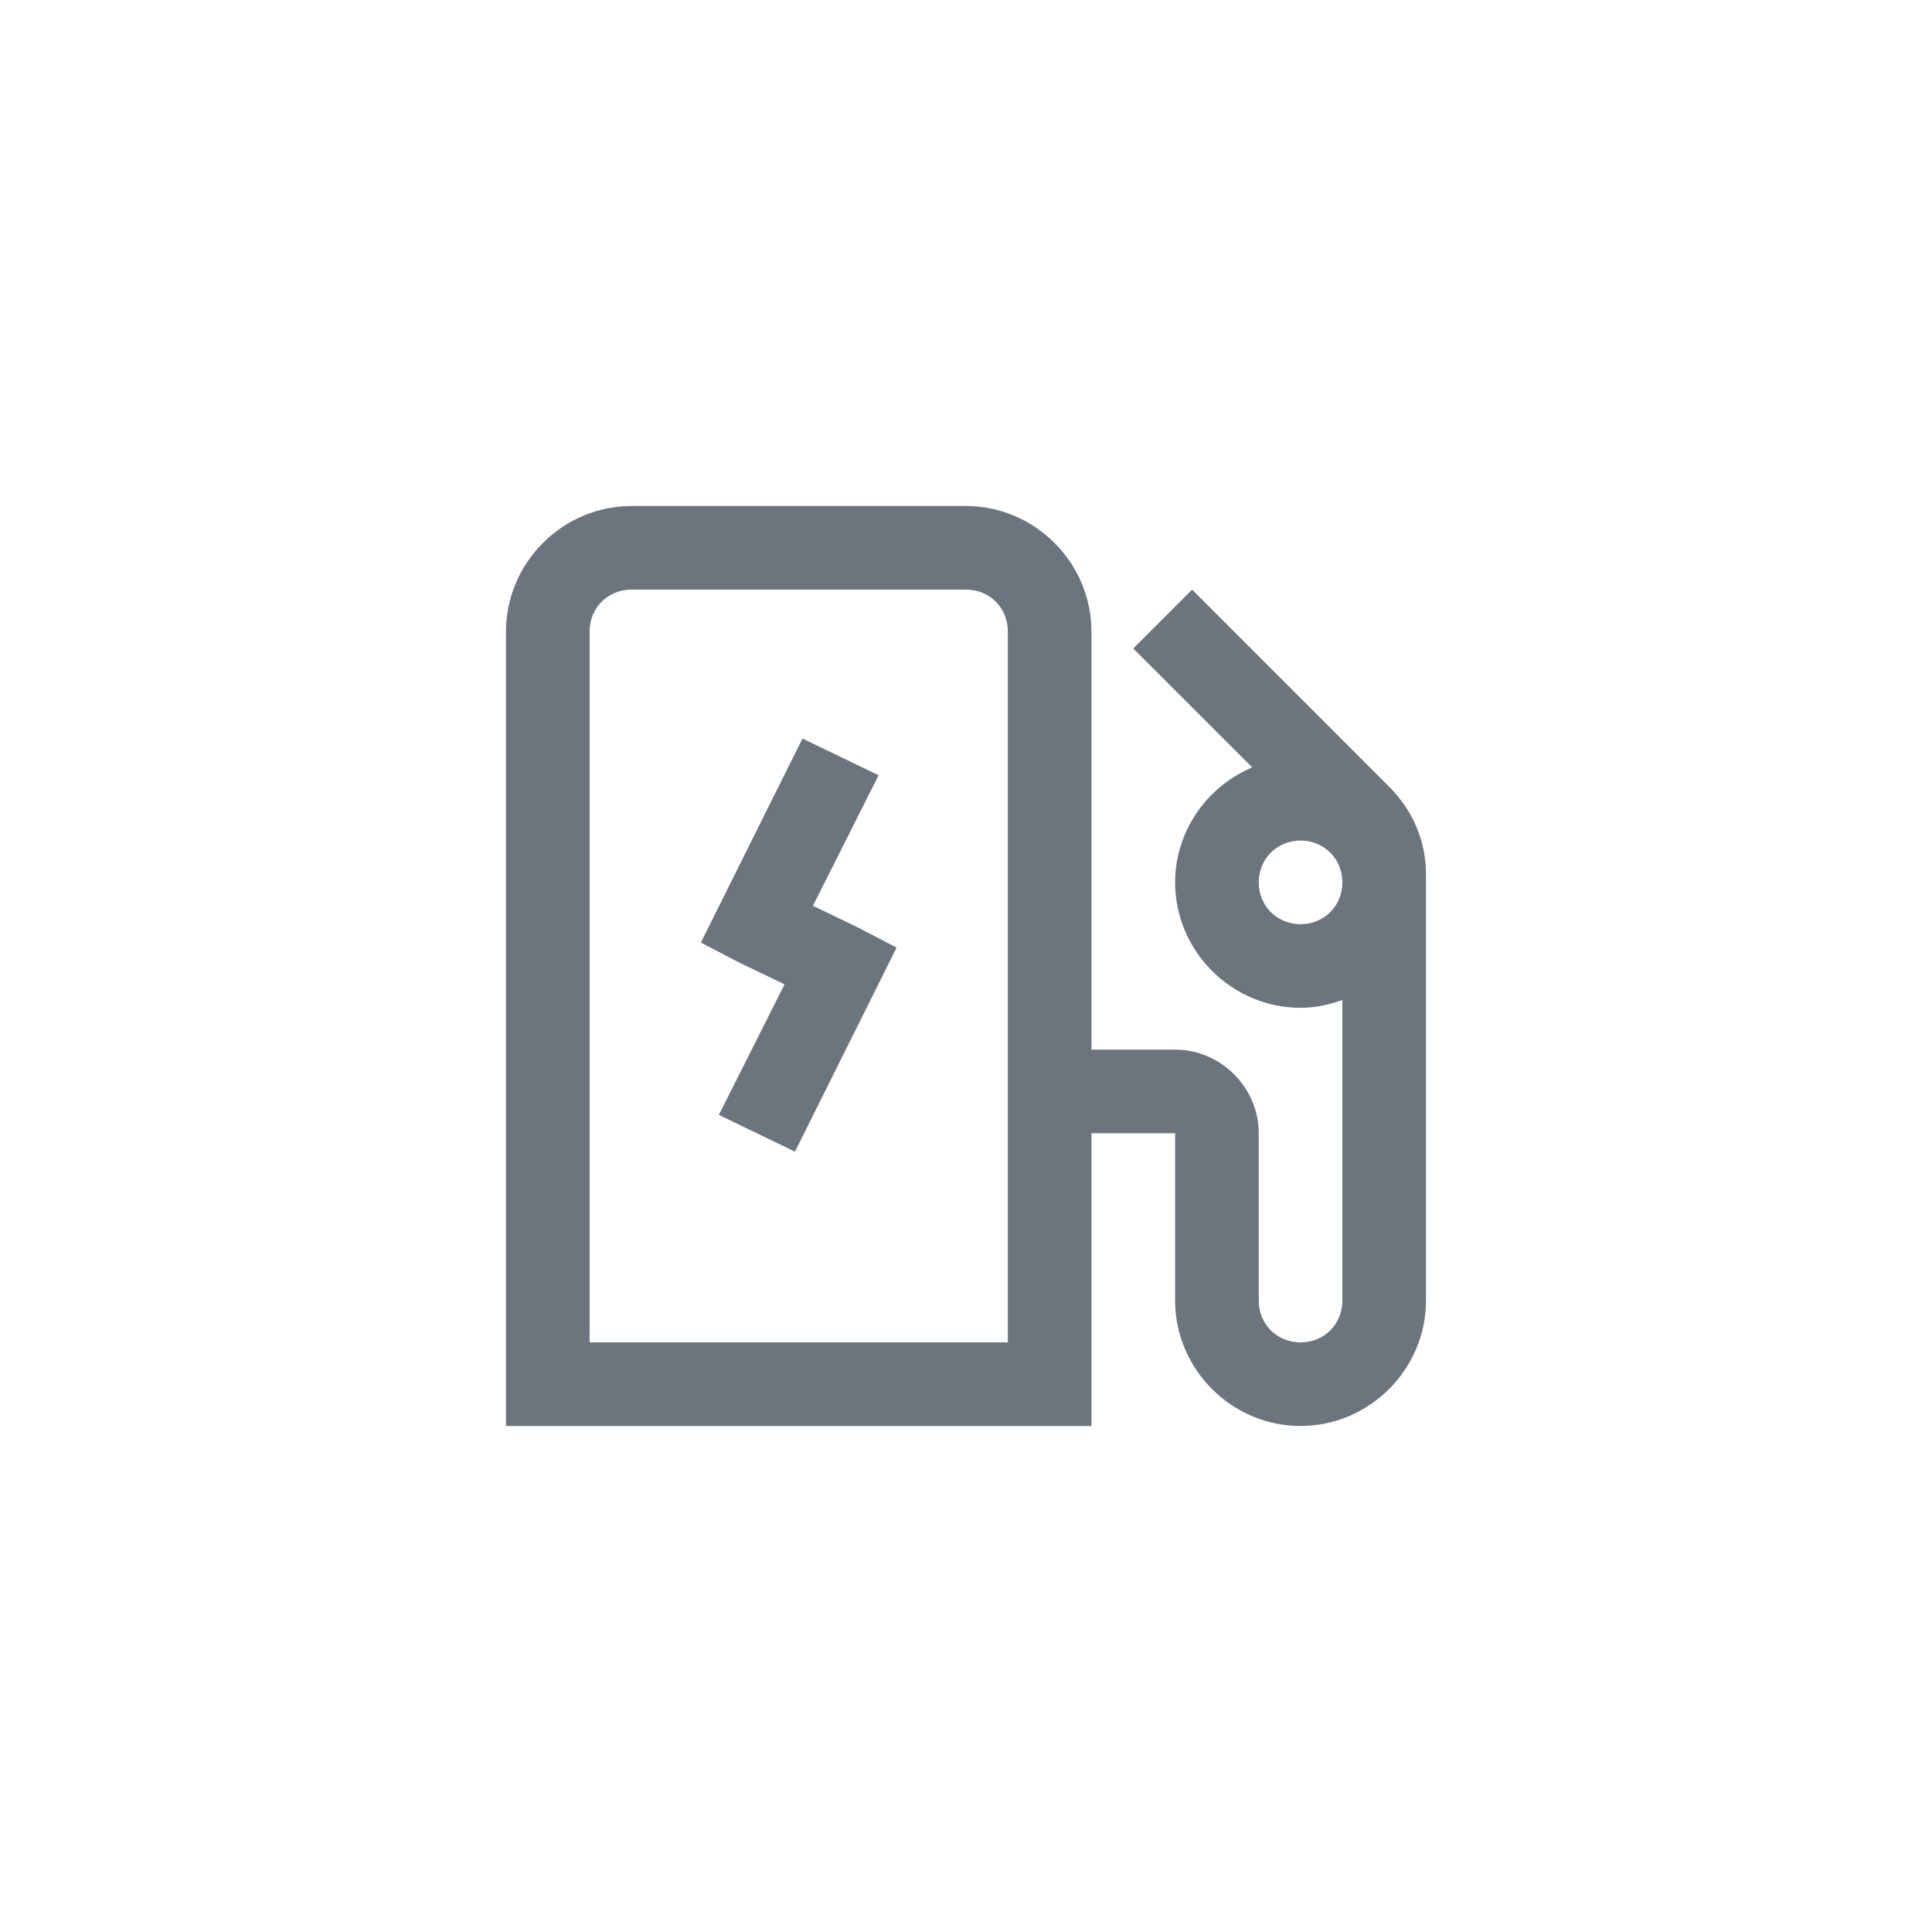 <svg width="42" height="42" viewBox="0 0 42 42" fill="none" xmlns="http://www.w3.org/2000/svg">
<path d="M13.727 11C12.232 11 11 12.232 11 13.727V31H23.727V24.636H25.546V28.273C25.546 29.768 26.777 31 28.273 31C29.768 31 31 29.768 31 28.273V19.011C31 18.287 30.715 17.619 30.204 17.108L25.915 12.818L24.636 14.097L27.222 16.682C26.245 17.097 25.546 18.06 25.546 19.182C25.546 20.677 26.777 21.909 28.273 21.909C28.593 21.909 28.895 21.842 29.182 21.739V28.273C29.182 28.787 28.787 29.182 28.273 29.182C27.758 29.182 27.364 28.787 27.364 28.273V24.636C27.364 23.642 26.54 22.818 25.546 22.818H23.727V13.727C23.727 12.232 22.495 11 21 11H13.727ZM13.727 12.818H21C21.515 12.818 21.909 13.213 21.909 13.727V16.454V17.364V19.182V22.818V29.182H12.818V22.818V19.182V17.364V16.454V13.727C12.818 13.213 13.213 12.818 13.727 12.818ZM17.445 16.055L15.236 20.49L16.055 20.918L17.055 21.399L15.627 24.237L17.282 25.036L19.491 20.601L18.672 20.173L17.673 19.691L19.1 16.854L17.445 16.055ZM28.273 18.273C28.784 18.273 29.182 18.671 29.182 19.182C29.182 19.693 28.784 20.091 28.273 20.091C27.761 20.091 27.364 19.693 27.364 19.182C27.364 18.671 27.761 18.273 28.273 18.273Z" fill="#6C757E"/>
</svg>
